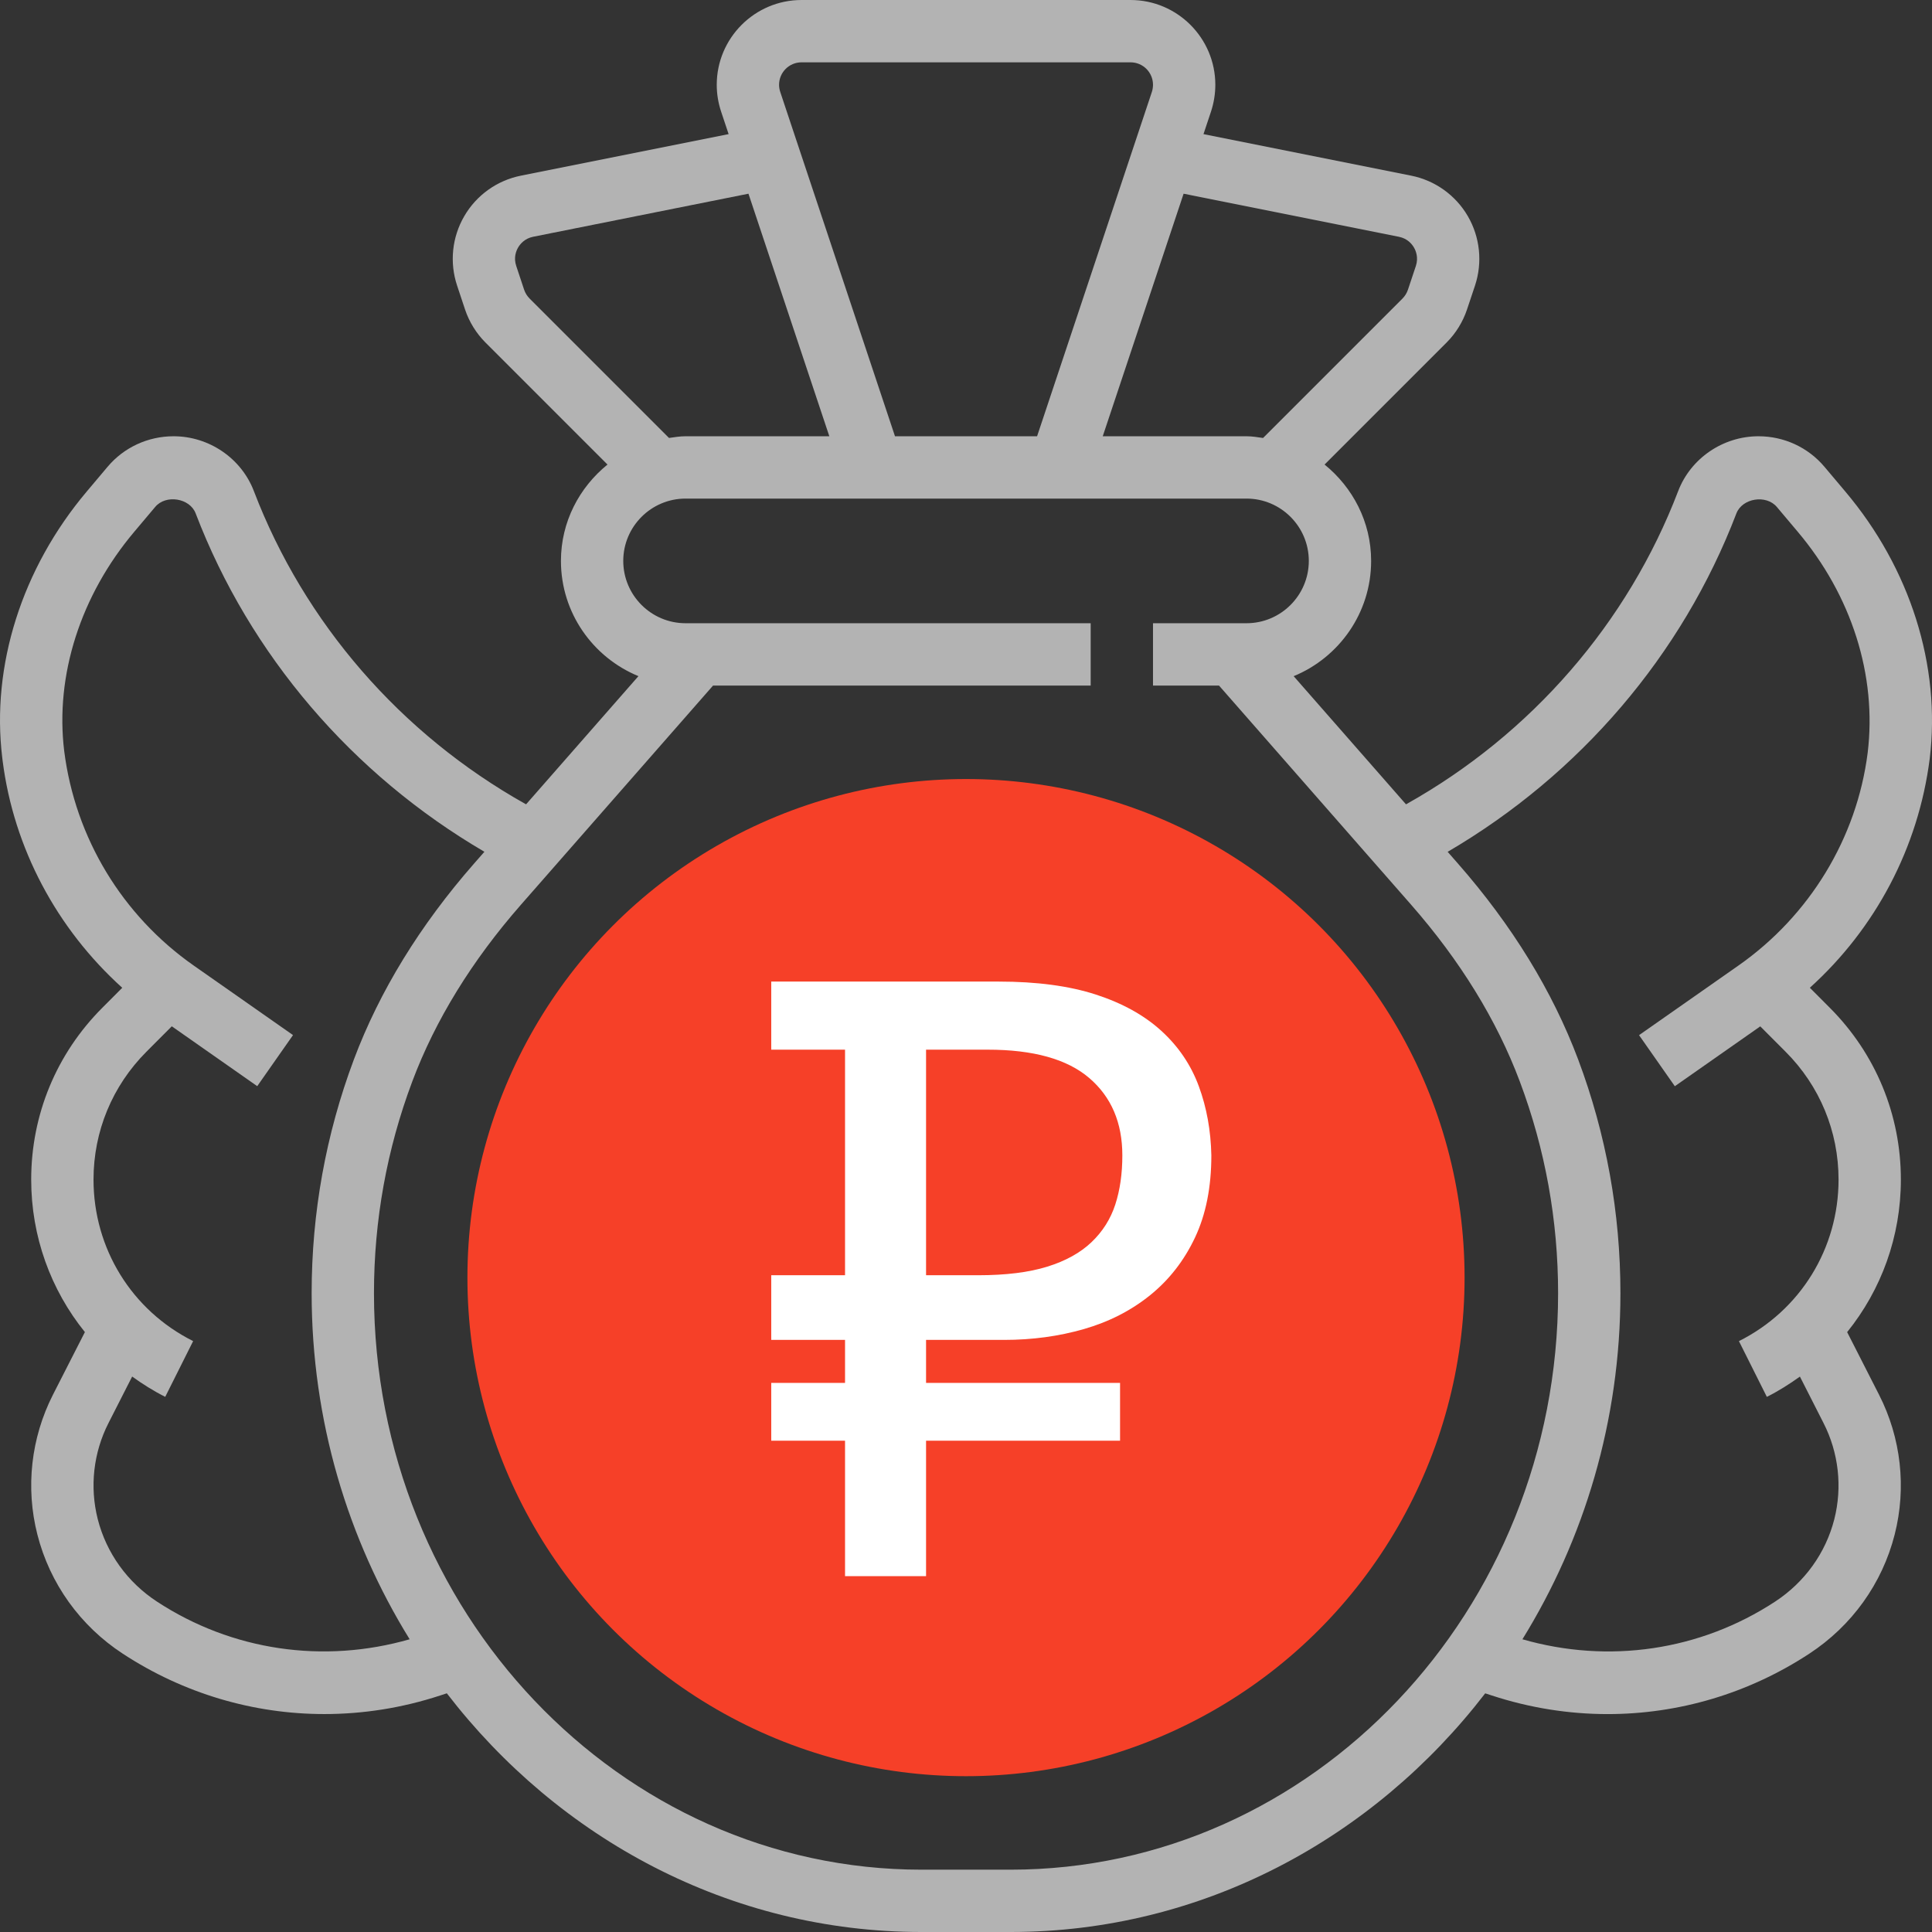 <?xml version="1.0" encoding="UTF-8"?>
<svg width="496px" height="496px" viewBox="0 0 496 496" version="1.1" xmlns="http://www.w3.org/2000/svg" xmlns:xlink="http://www.w3.org/1999/xlink">
    <rect x="0" y="0" width="496" height="496" fill="#333333" stroke="none"/>
    <!-- Generator: Sketch 51.1 (57501) - http://www.bohemiancoding.com/sketch -->
    <title>money-bag</title>
    <desc>Created with Sketch.</desc>
    <defs></defs>
    <g id="Page-1" stroke="none" stroke-width="1" fill="none" fill-rule="evenodd">
        <g id="money-bag">
            <circle id="Oval" fill="#F64028" fill-rule="nonzero" cx="248" cy="328" r="128"></circle>
            <g id="Group">
                <path d="M198,369.871 L198,355.027 L216.945,355.027 L216.945,343.992 L198,343.992 L198,327.391 L216.945,327.391 L216.945,269.48 L198,269.48 L198,252 L256.398,252 C266.164,252 274.465,253.107 281.301,255.32 C288.137,257.534 293.752,260.643 298.146,264.646 C302.541,268.65 305.747,273.387 307.766,278.855 C309.784,284.324 310.858,290.249 310.988,296.629 C310.988,304.767 309.589,311.798 306.789,317.723 C303.99,323.647 300.148,328.579 295.266,332.518 C290.383,336.456 284.719,339.354 278.273,341.209 C271.828,343.064 264.992,343.992 257.766,343.992 L237.746,343.992 L237.746,355.027 L287.551,355.027 L287.551,369.871 L237.746,369.871 L237.746,404.637 L216.945,404.637 L216.945,369.871 L198,369.871 Z M237.746,327.391 L251.125,327.391 C258.221,327.391 264.13,326.658 268.85,325.193 C273.57,323.729 277.362,321.629 280.227,318.895 C283.091,316.16 285.126,312.938 286.33,309.227 C287.535,305.516 288.137,301.316 288.137,296.629 C288.137,288.23 285.305,281.606 279.641,276.756 C273.977,271.906 265.285,269.48 253.566,269.48 L237.746,269.48 L237.746,327.391 Z" id="₽" fill="#FFFFFF"></path>
                <path d="M495.417,194.753 C498.305,170.929 490.417,145.945 473.753,126.201 L468.393,119.841 C464.193,114.857 458.025,112.001 451.457,112.001 C442.337,112.001 434.057,117.657 430.833,126.081 C417.905,159.921 393.145,188.449 361.129,206.401 L360.961,206.497 L332.121,173.593 C343.769,168.801 352.009,157.361 352.009,144.001 C352.009,133.977 347.289,125.137 340.057,119.265 L371.369,87.953 C373.745,85.577 375.561,82.641 376.625,79.449 L378.673,73.329 C380.641,67.401 379.977,60.905 376.841,55.505 C373.705,50.105 368.401,46.321 362.297,45.097 L308.969,34.433 L310.905,28.625 C311.633,26.401 312.009,24.097 312.009,21.769 C312.009,9.769 302.241,0.001 290.241,0.001 L205.777,0.001 C193.777,0.001 184.009,9.769 184.009,21.769 C184.009,24.097 184.385,26.401 185.129,28.649 L187.057,34.433 L133.737,45.097 C127.617,46.313 122.313,50.105 119.185,55.505 C116.041,60.905 115.377,67.393 117.353,73.329 L119.393,79.457 C120.457,82.641 122.273,85.585 124.649,87.953 L155.961,119.265 C148.729,125.137 144.009,133.977 144.009,144.001 C144.009,157.361 152.249,168.801 163.905,173.585 L135.065,206.489 L134.889,206.401 C102.873,188.449 78.113,159.921 65.177,126.081 C61.961,117.657 53.681,112.001 44.561,112.001 C37.993,112.001 31.817,114.857 27.625,119.833 L22.265,126.193 C5.601,145.945 -2.287,170.929 0.577,194.505 L0.673,195.305 C3.529,217.761 14.577,238.425 31.385,253.593 L26.241,258.753 C14.489,270.529 8.009,286.185 8.009,302.833 C8.009,317.441 13.025,331.121 21.793,341.985 L13.593,358.065 C7.953,369.161 6.521,381.905 9.593,393.953 C12.785,406.521 20.585,417.401 31.537,424.561 C47.169,434.793 65.097,440.049 83.273,440.049 C93.217,440.049 103.241,438.481 113.001,435.281 L114.713,434.721 C143.433,472.041 187.361,496.001 236.577,496.001 L259.433,496.001 C308.649,496.001 352.577,472.041 381.297,434.729 L383.017,435.289 C392.769,438.481 402.793,440.057 412.737,440.057 C430.905,440.057 448.841,434.809 464.465,424.569 C475.425,417.401 483.225,406.529 486.417,393.961 C489.489,381.913 488.057,369.161 482.409,358.073 L474.217,341.993 C482.993,331.129 488.009,317.449 488.009,302.833 C488.009,286.185 481.529,270.529 469.785,258.745 L464.641,253.585 C481.441,238.409 492.497,217.681 495.417,194.753 Z M359.161,60.793 C361.369,61.241 362.521,62.705 363.001,63.545 C363.497,64.385 364.201,66.121 363.497,68.273 L361.457,74.385 C361.169,75.233 360.689,76.017 360.057,76.649 L324.265,112.441 C322.857,112.241 321.465,112.001 320.009,112.001 L283.105,112.001 L303.865,49.729 L359.161,60.793 Z M205.777,16.001 L290.249,16.001 C293.425,16.001 296.009,18.585 296.009,21.769 C296.009,22.377 295.905,23.017 295.721,23.593 L266.249,112.001 L229.769,112.001 L200.313,23.609 C200.113,23.017 200.009,22.377 200.009,21.769 C200.009,18.585 202.593,16.001 205.777,16.001 Z M135.961,76.641 C135.329,76.009 134.849,75.225 134.561,74.385 L132.529,68.265 C131.809,66.113 132.521,64.385 133.017,63.537 C133.505,62.705 134.649,61.233 136.865,60.785 L192.153,49.729 L212.913,112.001 L176.009,112.001 C174.553,112.001 173.161,112.241 171.753,112.433 L135.961,76.641 Z M40.297,411.177 C32.705,406.209 27.305,398.689 25.097,390.017 C22.993,381.729 23.969,372.961 27.857,365.329 L33.929,353.401 C36.601,355.321 39.401,357.097 42.417,358.609 L49.585,344.297 C33.809,336.409 24.009,320.513 24.009,302.833 C24.009,290.449 28.825,278.809 37.561,270.041 L44.105,263.481 L66.041,278.849 L75.225,265.737 L49.729,247.881 C31.417,235.049 19.313,215.145 16.481,192.801 C14.113,173.385 20.673,152.865 34.489,136.497 L39.849,130.137 C42.577,126.881 48.721,127.865 50.225,131.785 C64.121,168.137 90.425,198.825 124.361,218.673 L121.753,221.649 C107.825,237.529 97.425,254.481 90.849,272.009 C83.657,291.201 80.009,311.385 80.009,332.001 C80.009,364.745 89.321,395.217 105.169,420.849 C83.041,427.193 59.577,423.801 40.297,411.177 Z M259.441,480.001 L236.585,480.001 C159.073,480.001 96.009,413.609 96.009,332.001 C96.009,313.313 99.313,295.025 105.841,277.649 C111.737,261.929 121.137,246.641 133.793,232.209 L183.065,176.001 L280.009,176.001 L280.009,160.001 L176.009,160.001 C167.185,160.001 160.009,152.825 160.009,144.001 C160.009,135.177 167.185,128.001 176.009,128.001 L320.009,128.001 C328.833,128.001 336.009,135.177 336.009,144.001 C336.009,152.825 328.833,160.001 320.009,160.001 L296.009,160.001 L296.009,176.001 L312.953,176.001 L362.225,232.209 C374.881,246.641 384.281,261.929 390.177,277.649 C396.705,295.025 400.009,313.313 400.009,332.001 C400.009,413.609 336.945,480.001 259.441,480.001 Z M472.009,302.833 C472.009,320.513 462.209,336.401 446.433,344.305 L453.601,358.617 C456.617,357.105 459.417,355.329 462.089,353.409 L468.153,365.337 C472.041,372.969 473.017,381.737 470.921,390.025 C468.713,398.697 463.313,406.209 455.713,411.185 C436.441,423.809 412.953,427.201 390.849,420.849 C406.697,395.217 416.009,364.745 416.009,332.001 C416.009,311.385 412.361,291.201 405.169,272.025 C398.593,254.497 388.193,237.545 374.265,221.665 L371.657,218.689 C405.593,198.841 431.889,168.153 445.785,131.801 C447.297,127.881 453.433,126.905 456.169,130.153 L461.529,136.513 C475.345,152.881 481.905,173.401 479.481,193.297 C476.697,215.161 464.601,235.073 446.289,247.897 L420.793,265.753 L429.977,278.865 L451.913,263.497 L458.457,270.057 C467.193,278.817 472.009,290.457 472.009,302.833 Z" id="Shape" fill="#B3B3B3" fill-rule="nonzero"></path>
            </g>
        </g>
    </g>
</svg>